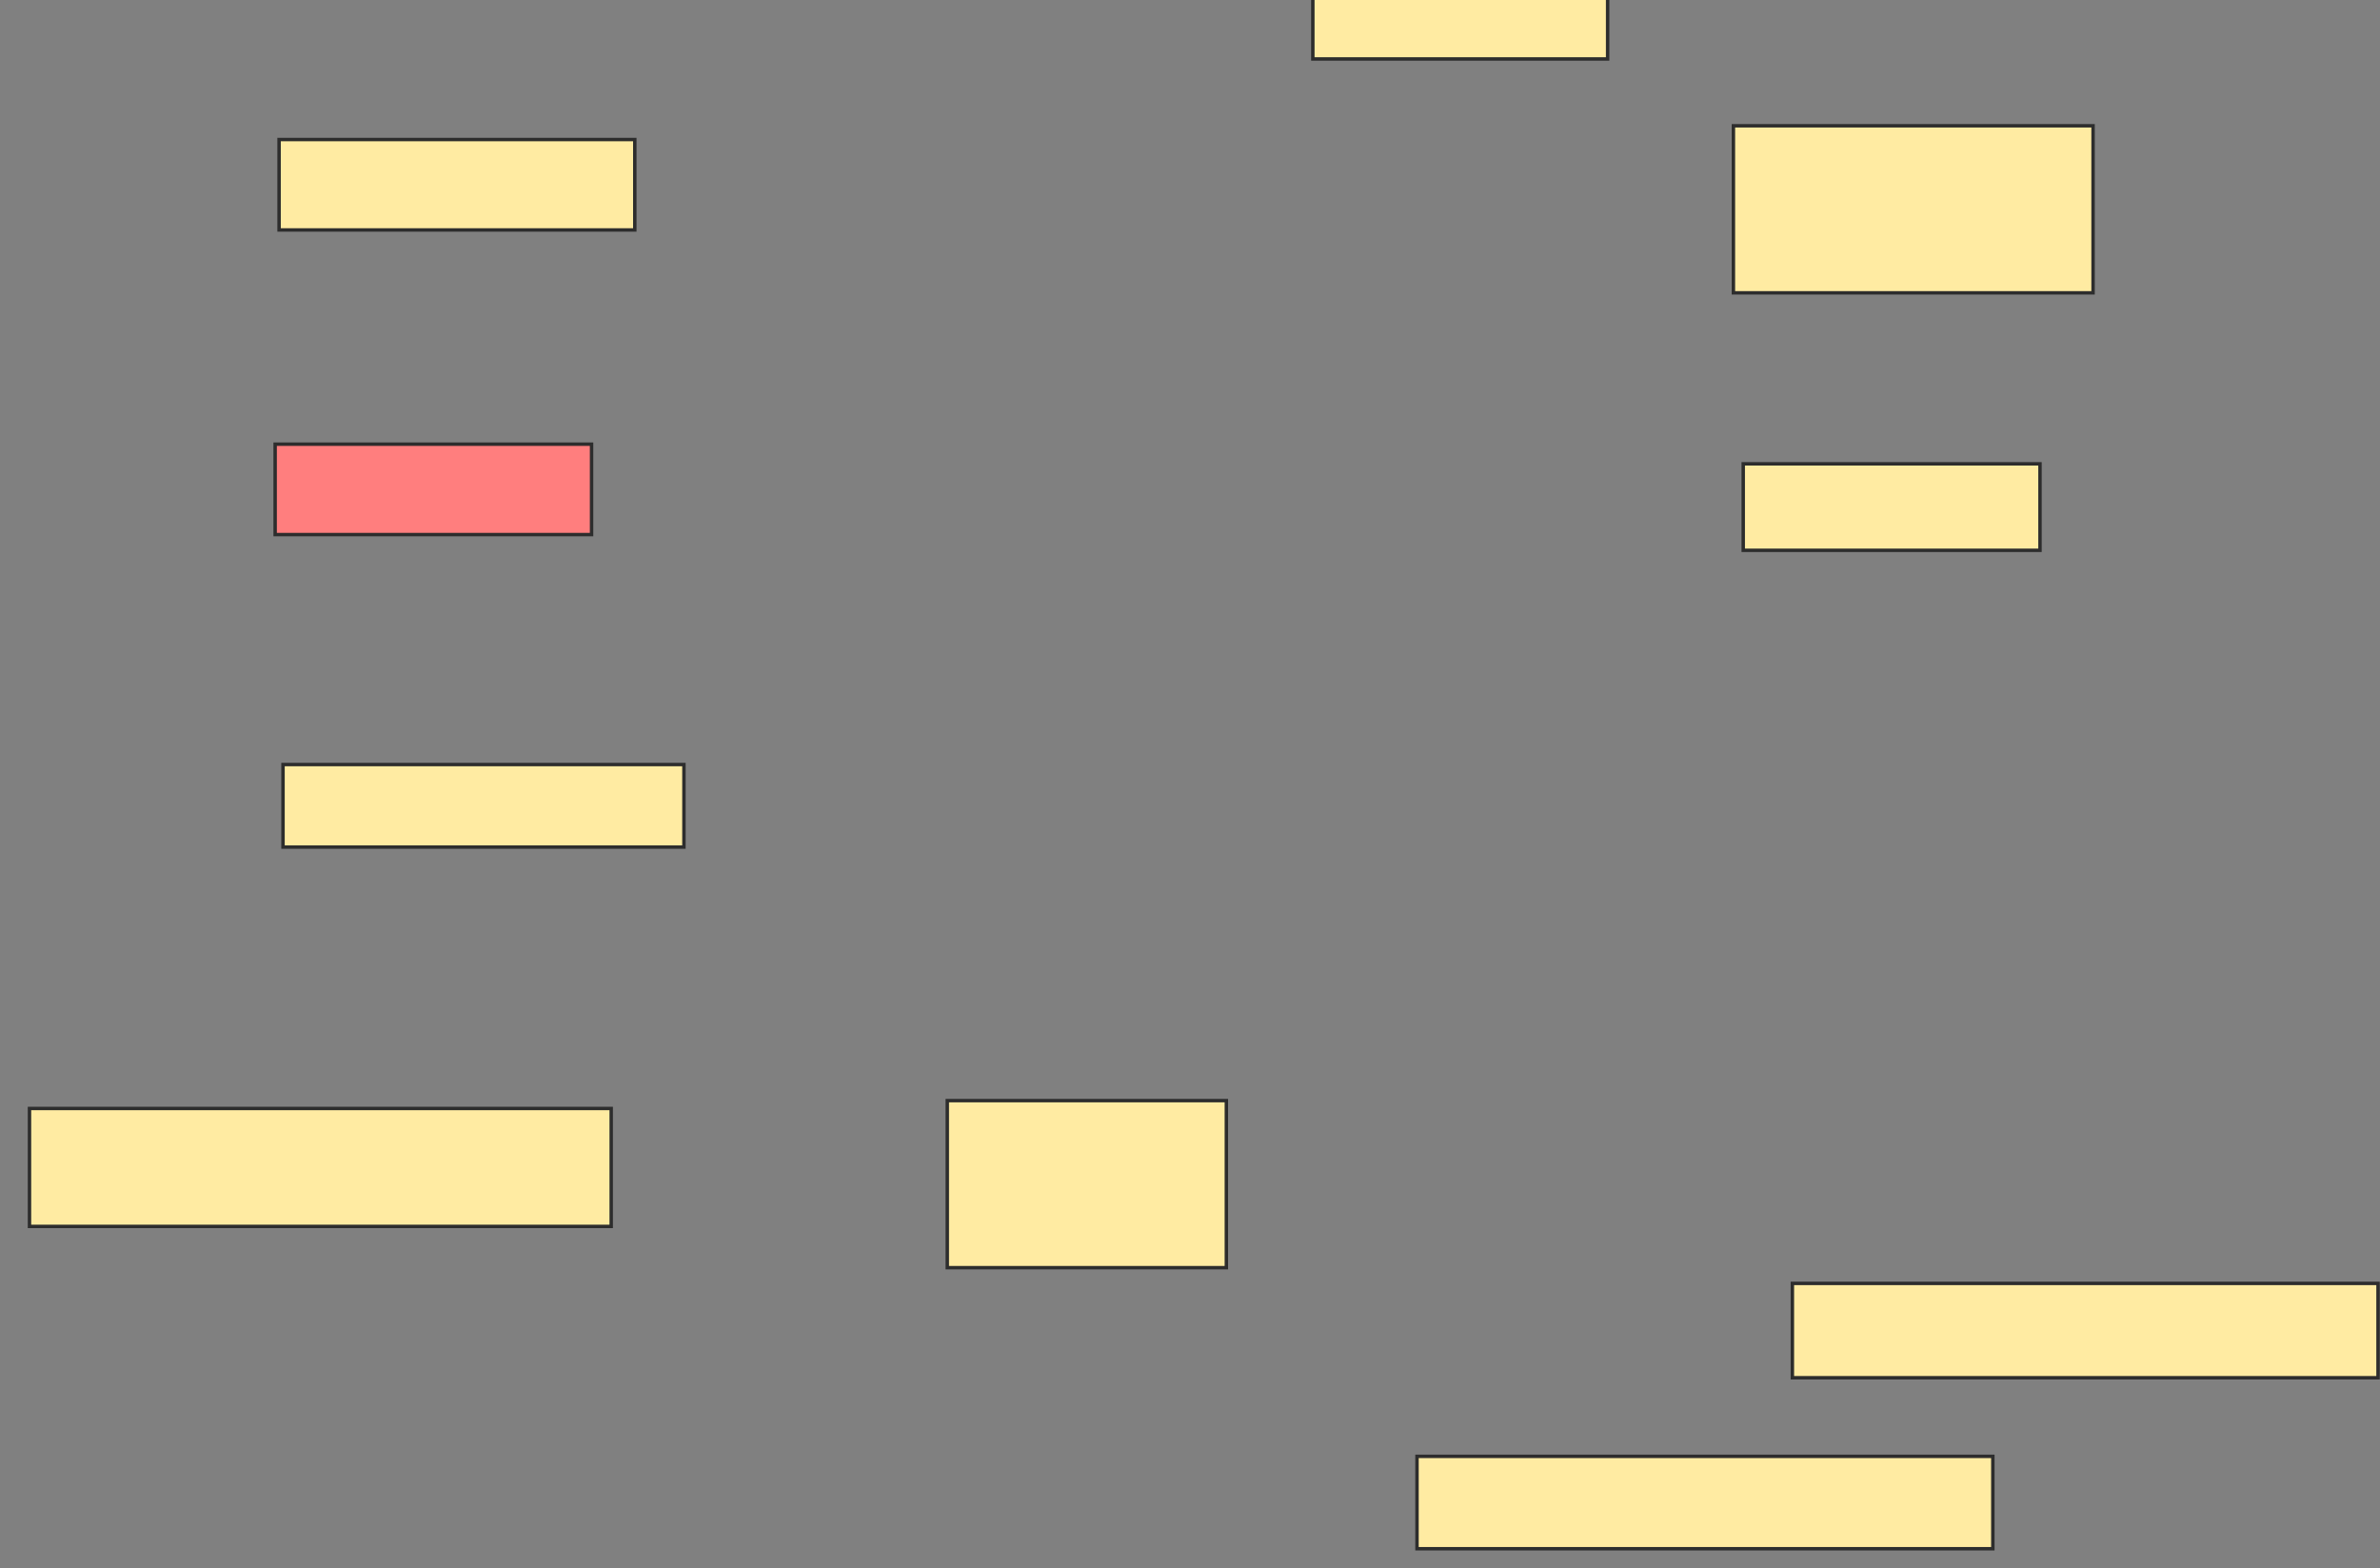 <svg xmlns="http://www.w3.org/2000/svg" width="692" height="456">
 <rect width="100%" height="100%" fill="#808080" stroke="none"/>
 <!-- Created with Image Occlusion Enhanced -->
 <g>
  <title>Labels</title>
 </g>
 <g>
  <title>Masks</title>
  <rect id="ed10040f5ca549c181504dc9ce4c6e79-ao-1" height="26.286" width="103.429" y="40.571" x="81.143" stroke="#2D2D2D" fill="#FFEBA2"/>
  <rect id="ed10040f5ca549c181504dc9ce4c6e79-ao-2" height="26.286" width="92" y="129.143" x="80" stroke="#2D2D2D" fill="#FF7E7E" class="qshape"/>
  <rect id="ed10040f5ca549c181504dc9ce4c6e79-ao-3" height="24" width="116.571" y="222.286" x="82.286" stroke="#2D2D2D" fill="#FFEBA2"/>
  <rect id="ed10040f5ca549c181504dc9ce4c6e79-ao-4" height="34.286" width="169.143" y="322.286" x="8.571" stroke="#2D2D2D" fill="#FFEBA2"/>
  <rect id="ed10040f5ca549c181504dc9ce4c6e79-ao-5" height="48.571" width="81.143" y="320" x="275.429" stroke="#2D2D2D" fill="#FFEBA2"/>
  <rect id="ed10040f5ca549c181504dc9ce4c6e79-ao-6" height="26.857" width="167.429" y="423.429" x="412" stroke="#2D2D2D" fill="#FFEBA2"/>
  <rect id="ed10040f5ca549c181504dc9ce4c6e79-ao-7" height="27.429" width="170.286" y="373.143" x="521.143" stroke="#2D2D2D" fill="#FFEBA2"/>
  <rect id="ed10040f5ca549c181504dc9ce4c6e79-ao-8" height="25.143" width="86.286" y="134.857" x="506.857" stroke="#2D2D2D" fill="#FFEBA2"/>
  <rect id="ed10040f5ca549c181504dc9ce4c6e79-ao-9" height="48.571" width="104.571" y="36.571" x="504" stroke="#2D2D2D" fill="#FFEBA2"/>
  <rect id="ed10040f5ca549c181504dc9ce4c6e79-ao-10" height="20" width="85.714" y="-2.857" x="381.714" stroke="#2D2D2D" fill="#FFEBA2"/>
 </g>
</svg>